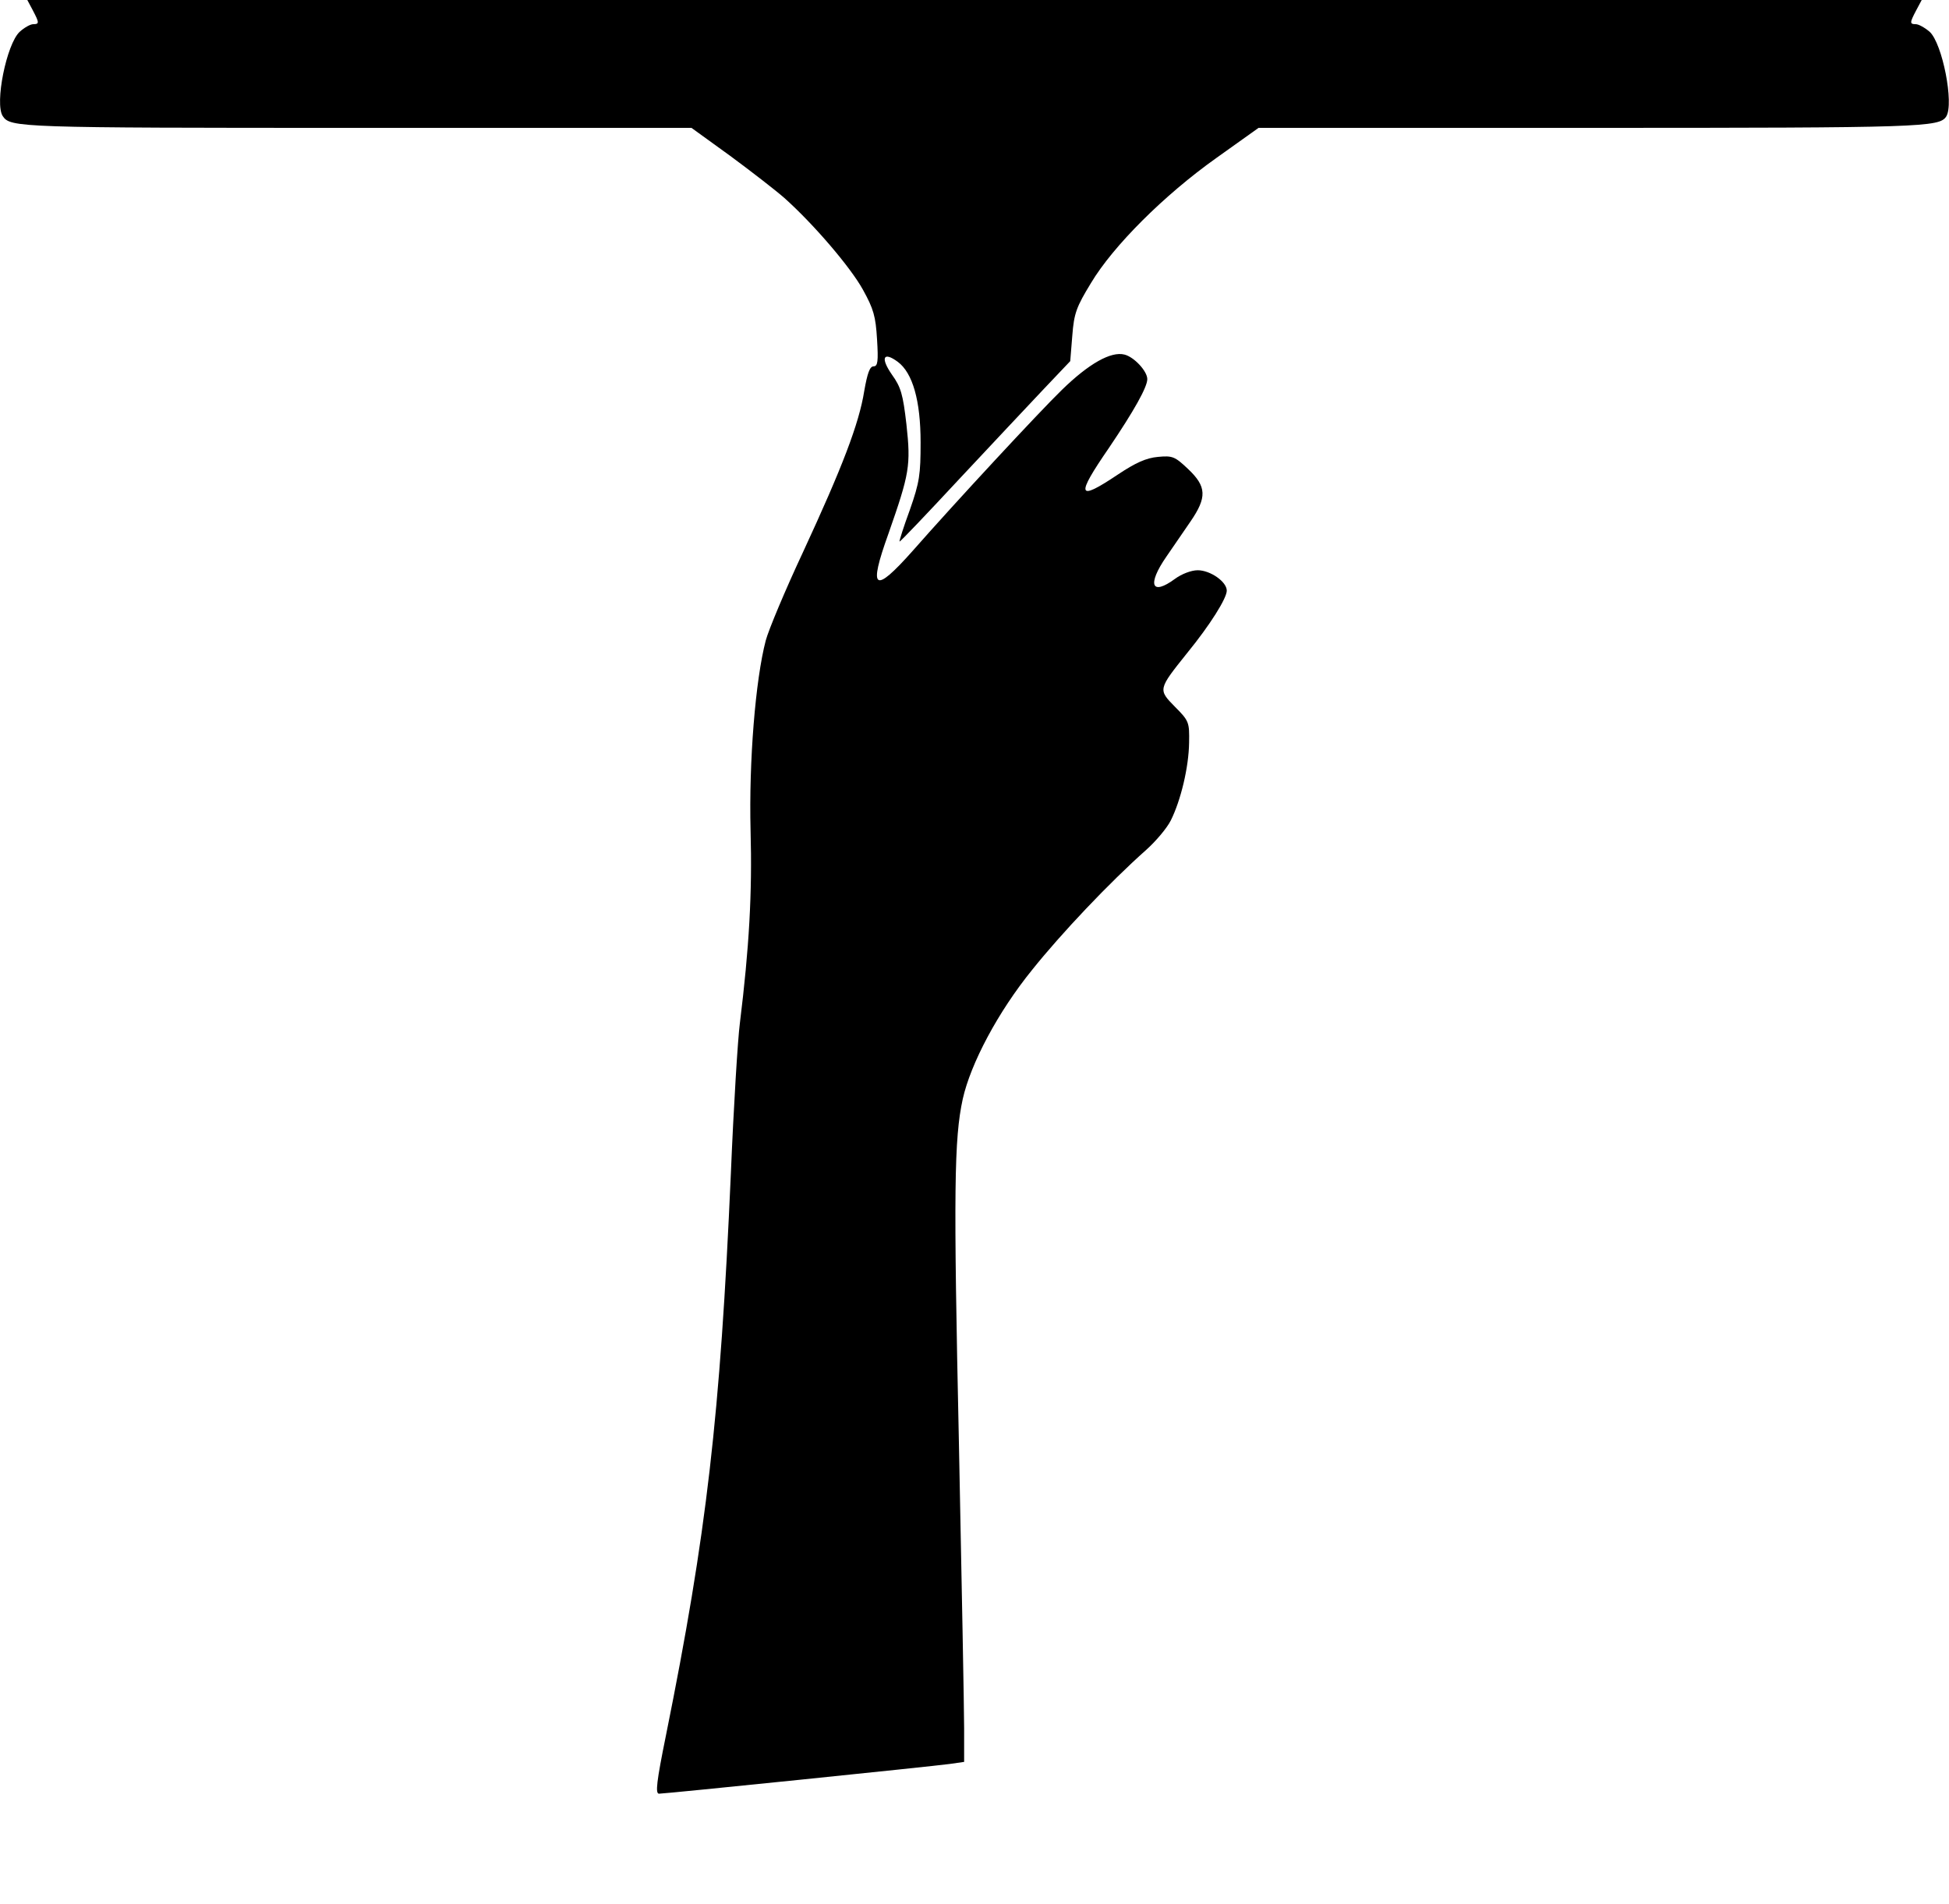 <?xml version="1.0" standalone="no"?>
<!DOCTYPE svg PUBLIC "-//W3C//DTD SVG 20010904//EN"
 "http://www.w3.org/TR/2001/REC-SVG-20010904/DTD/svg10.dtd">
<svg version="1.0" xmlns="http://www.w3.org/2000/svg"
 width="564pt" height="551pt" viewBox="0 0 564 551"
 preserveAspectRatio="xMidYMid meet">
<g transform="translate(0,551) scale(0.1,-0.1)"
fill="#000000" stroke="none">
<path d="M95 5480 c19 -36 19 -40 1 -40 -8 0 -26 -10 -39 -22 -38 -35 -73
-208 -49 -244 22 -33 45 -34 1022 -34 l971 0 112 -81 c61 -45 132 -100 157
-122 85 -76 191 -200 227 -265 31 -56 37 -77 41 -144 4 -64 2 -78 -10 -78 -11
0 -18 -20 -27 -71 -15 -95 -64 -222 -177 -466 -52 -111 -100 -226 -108 -256
-30 -114 -49 -350 -44 -550 5 -181 -4 -339 -31 -558 -6 -46 -18 -241 -26 -434
-31 -704 -70 -1042 -188 -1627 -27 -133 -31 -168 -20 -168 19 0 790 79 841 86
l42 6 0 97 c0 53 -7 422 -15 821 -16 738 -14 885 11 1000 23 103 102 252 201
374 84 105 223 252 330 347 28 25 60 63 71 85 29 58 52 154 53 225 1 59 0 63
-41 104 -49 50 -49 50 35 155 67 82 115 159 115 181 0 26 -48 59 -84 59 -19 0
-47 -11 -66 -25 -68 -50 -81 -17 -25 64 19 28 51 74 70 102 48 70 47 101 -7
152 -38 36 -45 39 -87 35 -34 -3 -65 -17 -116 -51 -118 -79 -123 -64 -26 77
73 108 111 176 111 199 0 23 -38 64 -66 71 -39 10 -103 -26 -181 -102 -64 -62
-309 -326 -432 -466 -112 -126 -129 -114 -70 50 61 174 65 197 52 316 -10 87
-16 108 -42 144 -34 49 -25 68 17 37 43 -32 66 -112 66 -233 0 -93 -3 -115
-31 -195 -18 -49 -31 -90 -30 -92 2 -1 79 80 172 180 94 100 204 218 246 262
l76 80 6 74 c5 65 12 83 54 152 64 107 211 254 363 362 l122 87 963 0 c958 0
1007 2 1027 33 23 37 -11 211 -48 245 -14 12 -32 22 -40 22 -18 0 -18 4 1 40
l16 30 -2741 0 -2741 0 16 -30z"/>
</g>
</svg>
